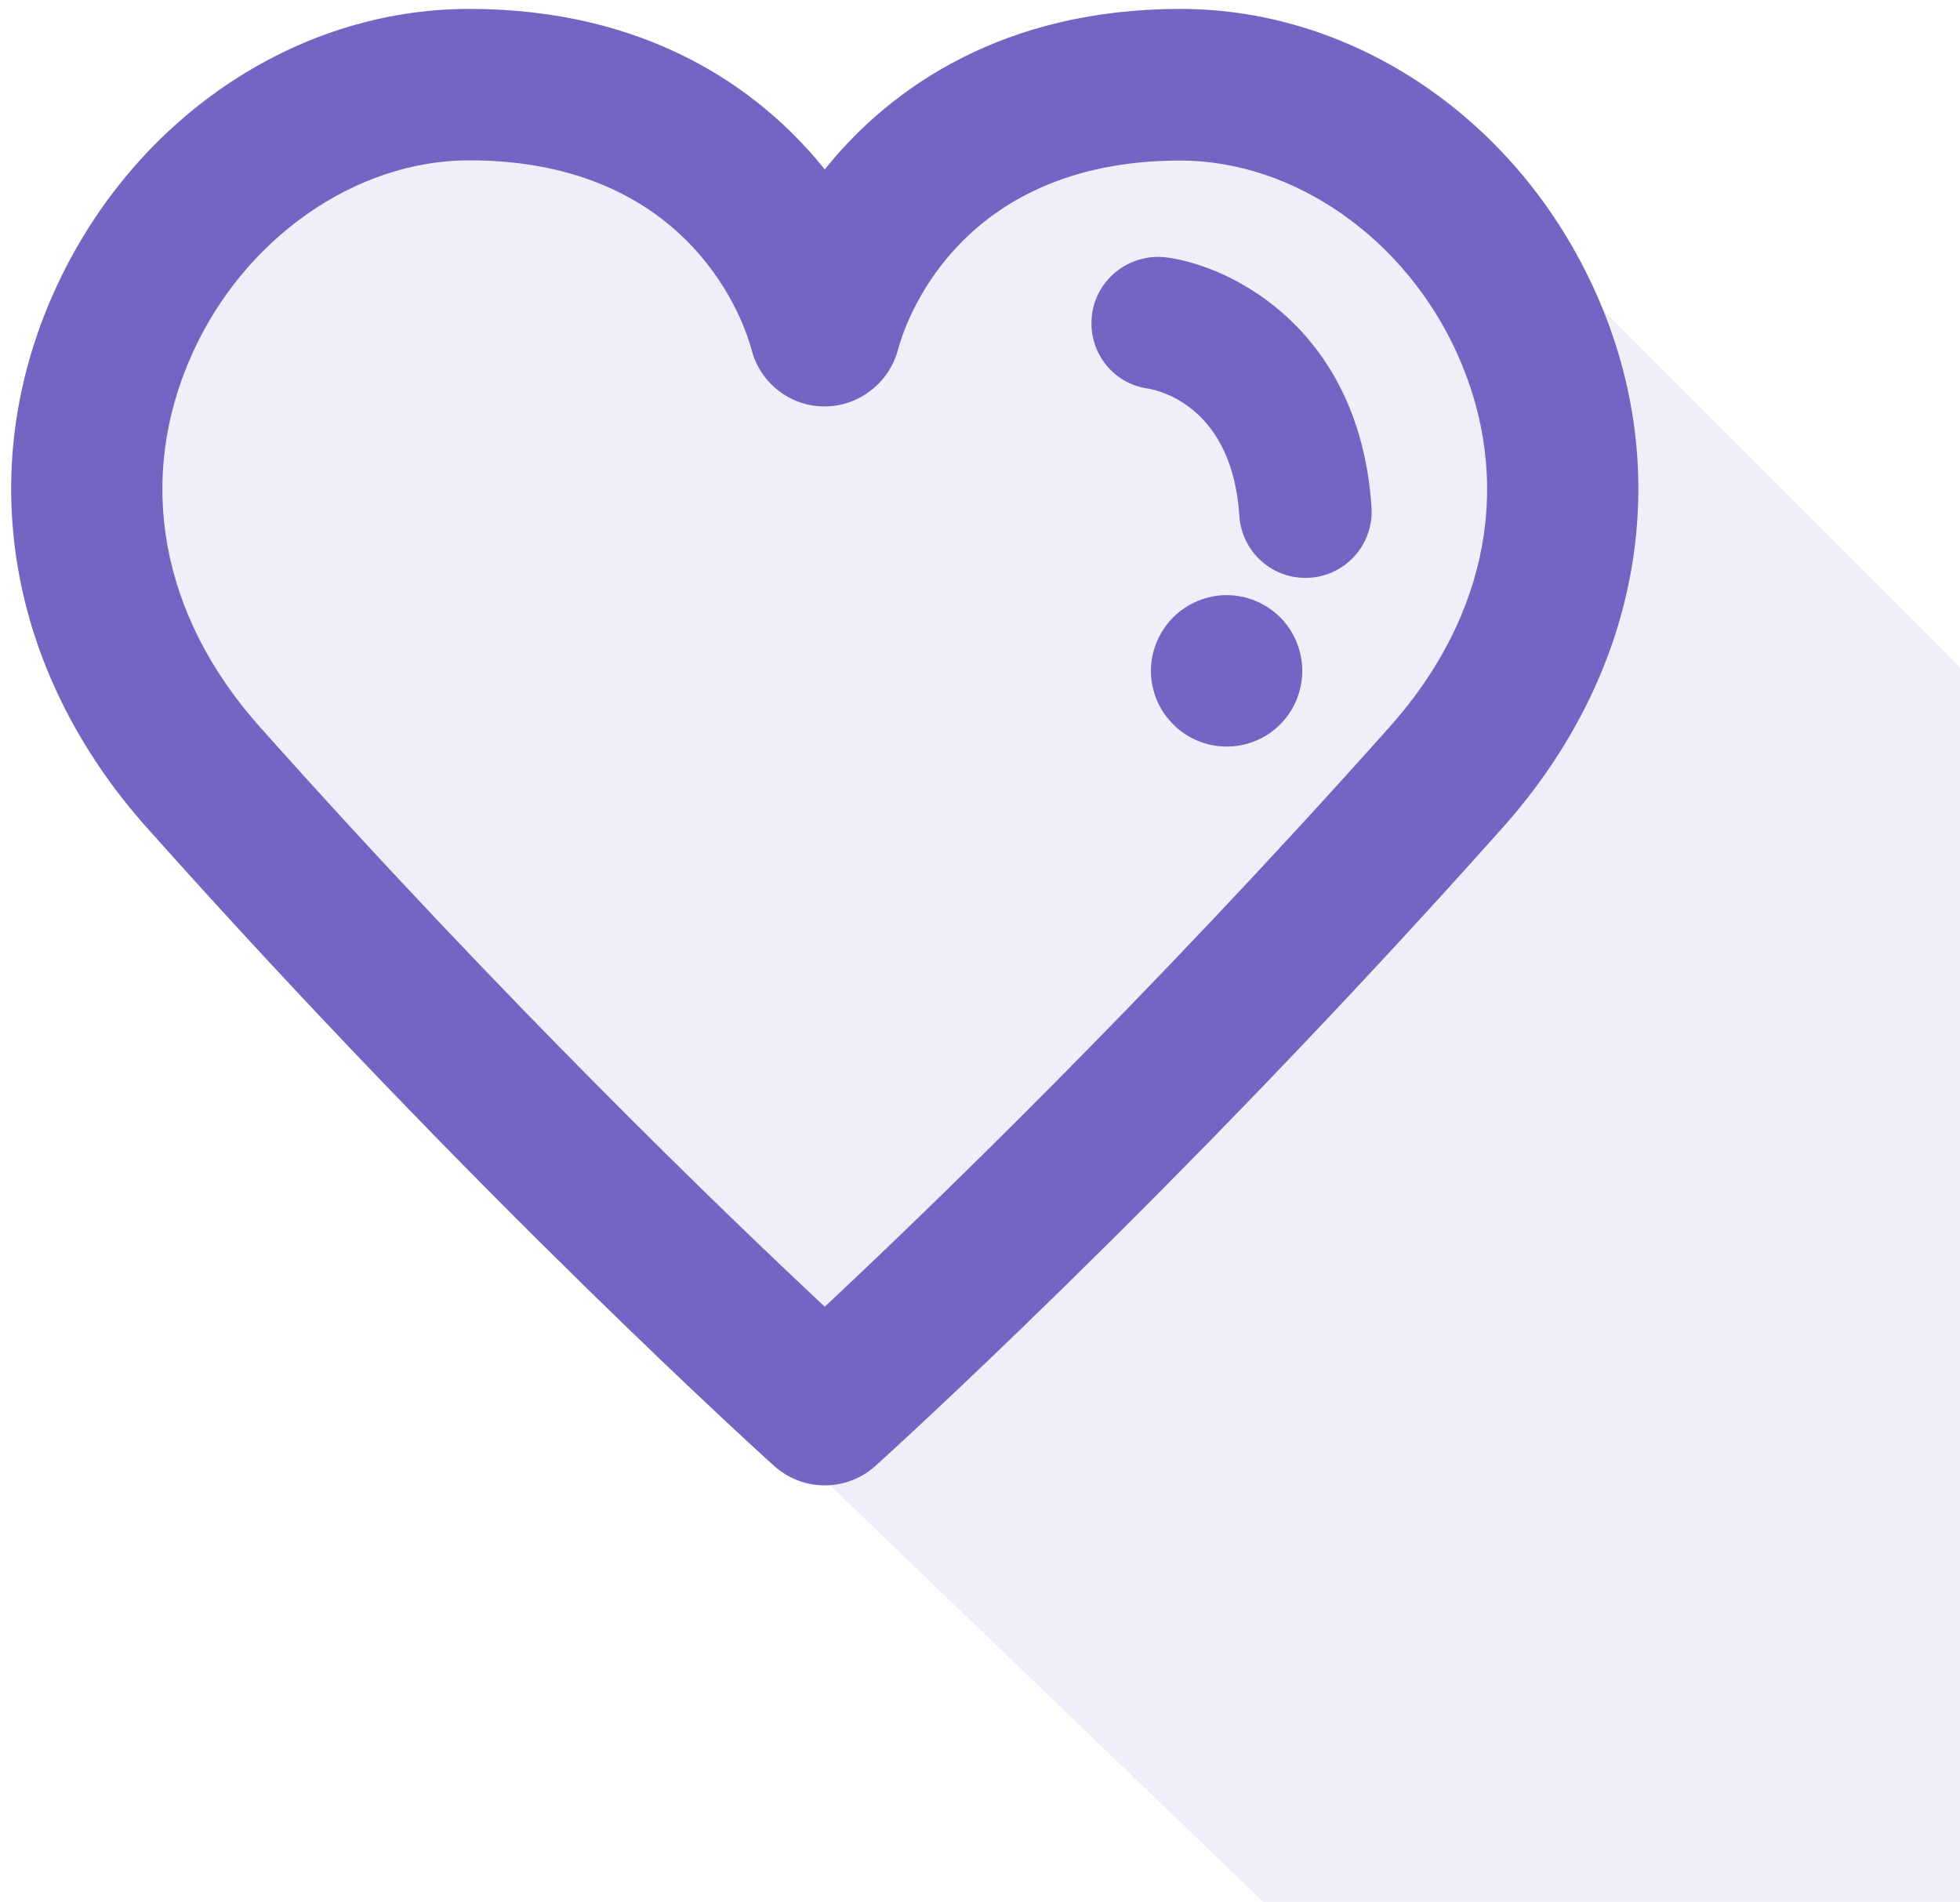 <?xml version="1.0" encoding="UTF-8"?>
<svg width="101px" height="98px" viewBox="0 0 101 98" version="1.1" xmlns="http://www.w3.org/2000/svg" xmlns:xlink="http://www.w3.org/1999/xlink">
    <!-- Generator: Sketch 46.2 (44496) - http://www.bohemiancoding.com/sketch -->
    <title>Significant-BG</title>
    <desc>Created with Sketch.</desc>
    <defs></defs>
    <g id="Page-1" stroke="none" stroke-width="1" fill="none" fill-rule="evenodd">
        <g id="TF-Modal-BV-Step1C" transform="translate(-963, -465)" fill="#7664C5">
            <g id="Cards" transform="translate(435, 363)">
                <g id="Fill-4-+-Fill-7-Mask">
                    <g id="Significant-BG" transform="translate(528, 102)">
                        <path d="M130.523,160.909 L22.122,56.684 L6,32.393 C6,32.393 9.361,10.74 18.675,6.08 C25.513,2.659 38.663,8.038 44.168,12.835 C60.124,3.404 73.226,6.603 73.226,6.603 L179.141,112.563 L130.523,160.909 Z" id="Fill-4" fill-opacity="0.112"></path>
                        <path d="M65.966,31.808 C66.698,32.54 67.107,33.545 67.107,34.569 C67.107,35.593 66.698,36.608 65.966,37.329 C65.245,38.061 64.241,38.471 63.207,38.471 C62.183,38.471 61.179,38.061 60.459,37.329 C59.727,36.608 59.307,35.603 59.307,34.569 C59.307,33.545 59.727,32.54 60.459,31.808 C61.179,31.087 62.183,30.667 63.207,30.667 C64.241,30.667 65.245,31.087 65.966,31.808 M70.675,26.14 C70.799,28.022 69.376,29.648 67.494,29.772 C67.418,29.777 67.342,29.78 67.267,29.78 C65.485,29.78 63.985,28.396 63.866,26.59 C63.501,21.058 59.885,20.149 59.163,20.024 C57.297,19.768 56.019,18.05 56.276,16.182 C56.531,14.314 58.28,13.017 60.147,13.268 C63.525,13.731 70.073,17.017 70.675,26.14 M71.627,37.438 C58.991,51.618 47.481,62.677 42.5,67.334 C37.522,62.681 26.021,51.633 13.373,37.438 C8.267,31.709 6.997,24.722 9.887,18.269 C12.568,12.284 18.312,8.262 24.18,8.262 C35.815,8.262 38.449,16.969 38.718,17.989 C39.149,19.71 40.693,20.942 42.469,20.942 L42.505,20.942 C44.275,20.942 45.832,19.71 46.282,17.994 C46.541,17 49.164,8.273 60.821,8.273 C66.688,8.273 72.432,12.289 75.113,18.274 C78.003,24.727 76.732,31.709 71.627,37.438 M82.229,15.077 C78.252,6.197 69.848,0.459 60.821,0.459 C51.8,0.459 45.949,4.429 42.5,8.729 C39.052,4.429 33.201,0.459 24.18,0.459 C15.152,0.459 6.749,6.197 2.771,15.077 C-1.371,24.324 0.416,34.624 7.551,42.631 C24.641,61.811 39.746,75.409 39.897,75.544 C40.637,76.209 41.569,76.541 42.5,76.541 C43.432,76.541 44.363,76.209 45.104,75.544 C45.254,75.409 60.358,61.811 77.449,42.631 C84.584,34.624 86.372,24.324 82.229,15.077" id="Fill-7"></path>
                    </g>
                </g>
            </g>
        </g>
    </g>
</svg>